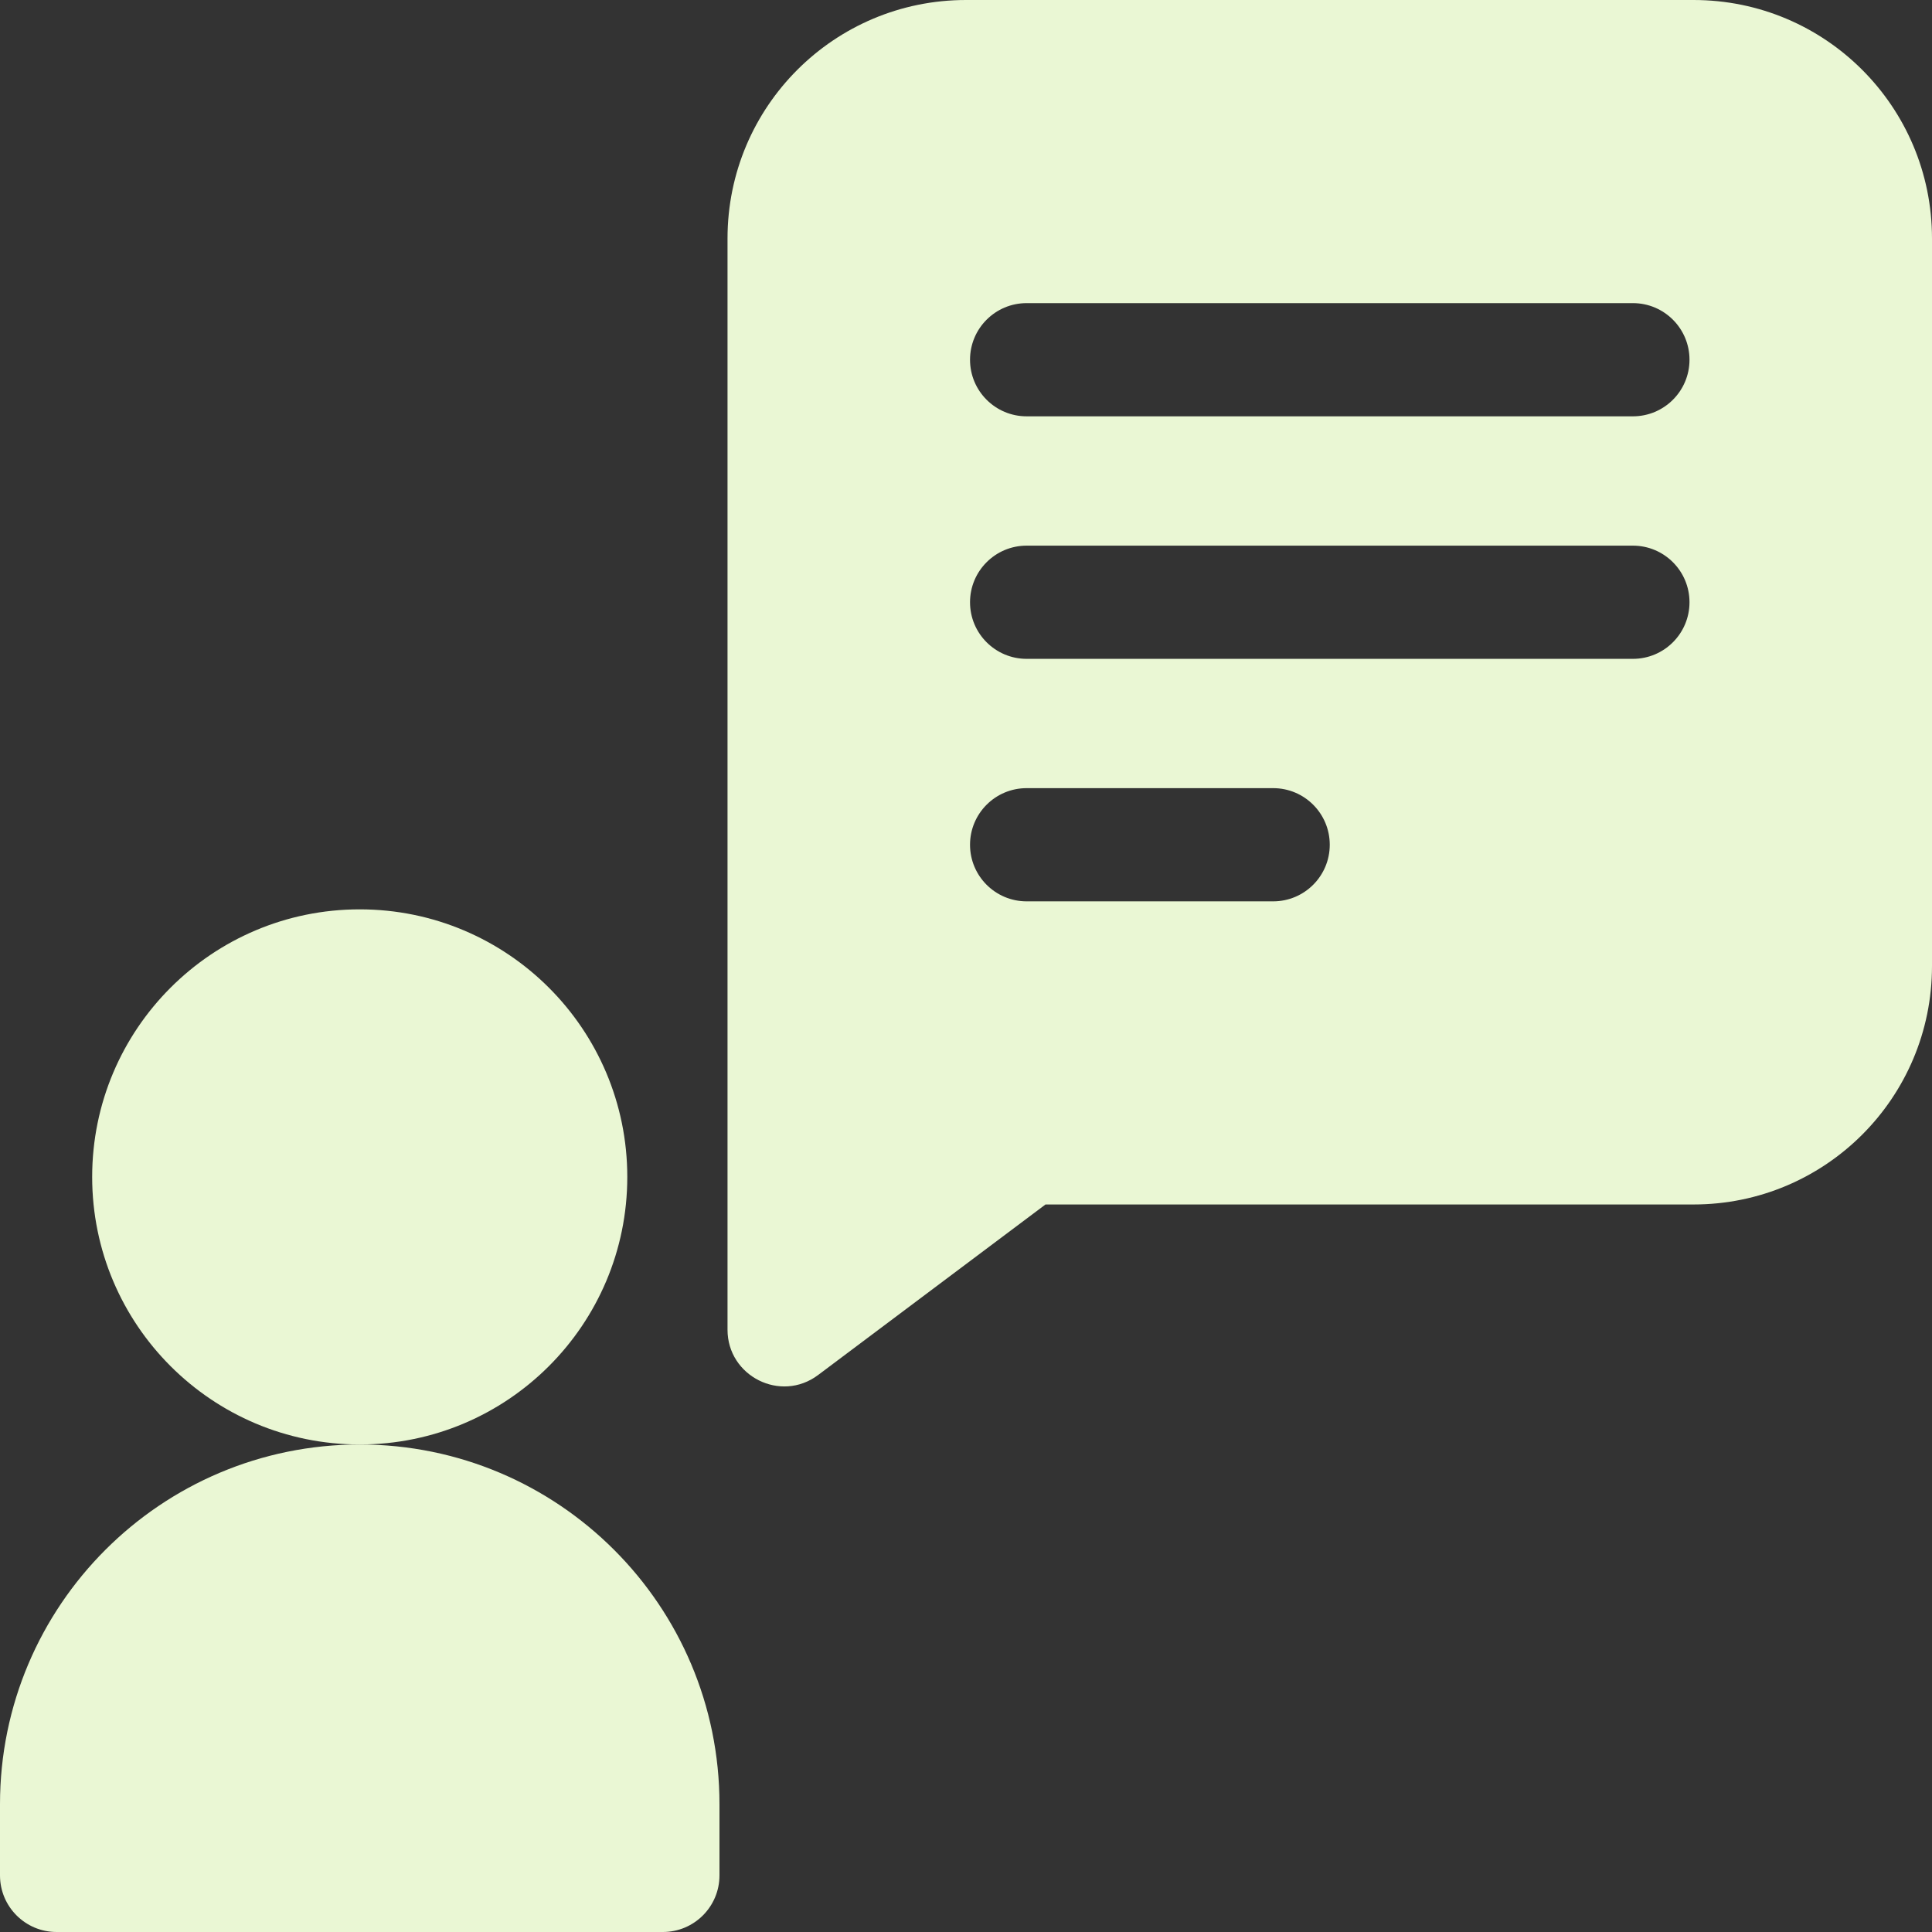 <svg fill="#eaf7d4" height="35px" viewBox="0 0 512 512" width="35px" xmlns="http://www.w3.org/2000/svg"><rect x="0" y="0" width="512" height="512" fill="#333333" stroke="none"/><path d="m448.801 0h-192.801c-34.906 0-63.199 28.242-63.199 63.199v289.199c0 12.27 14.07 19.445 24 12l60.266-45.199h171.734c34.906 0 63.199-28.242 63.199-63.199v-192.801c0-34.906-28.242-63.199-63.199-63.199zm-111.402 238.867h-65.332c-8.285 0-15-6.715-15-15 0-8.285 6.715-15 15-15h65.332c8.285 0 15 6.715 15 15 0 8.285-6.715 15-15 15zm95.336-64.266h-160.668c-8.285 0-15-6.719-15-15 0-8.285 6.715-15 15-15h160.668c8.281 0 15 6.715 15 15 0 8.281-6.715 15-15 15zm0-64.27h-160.668c-8.285 0-15-6.715-15-15 0-8.281 6.715-15 15-15h160.668c8.281 0 15 6.719 15 15 0 8.285-6.715 15-15 15zm0 0"/><path d="m166.238 311.898c0 39.16-31.746 70.906-70.906 70.906-39.16 0-70.906-31.746-70.906-70.906 0-39.164 31.746-70.91 70.906-70.91 39.16 0 70.906 31.746 70.906 70.91zm0 0"/><path d="m95.332 382.805c-52.648 0-95.332 42.684-95.332 95.332v18.863c0 8.285 6.715 15 15 15h160.668c8.281 0 15-6.715 15-15v-18.863c0-52.648-42.684-95.332-95.336-95.332zm0 0"/></svg>